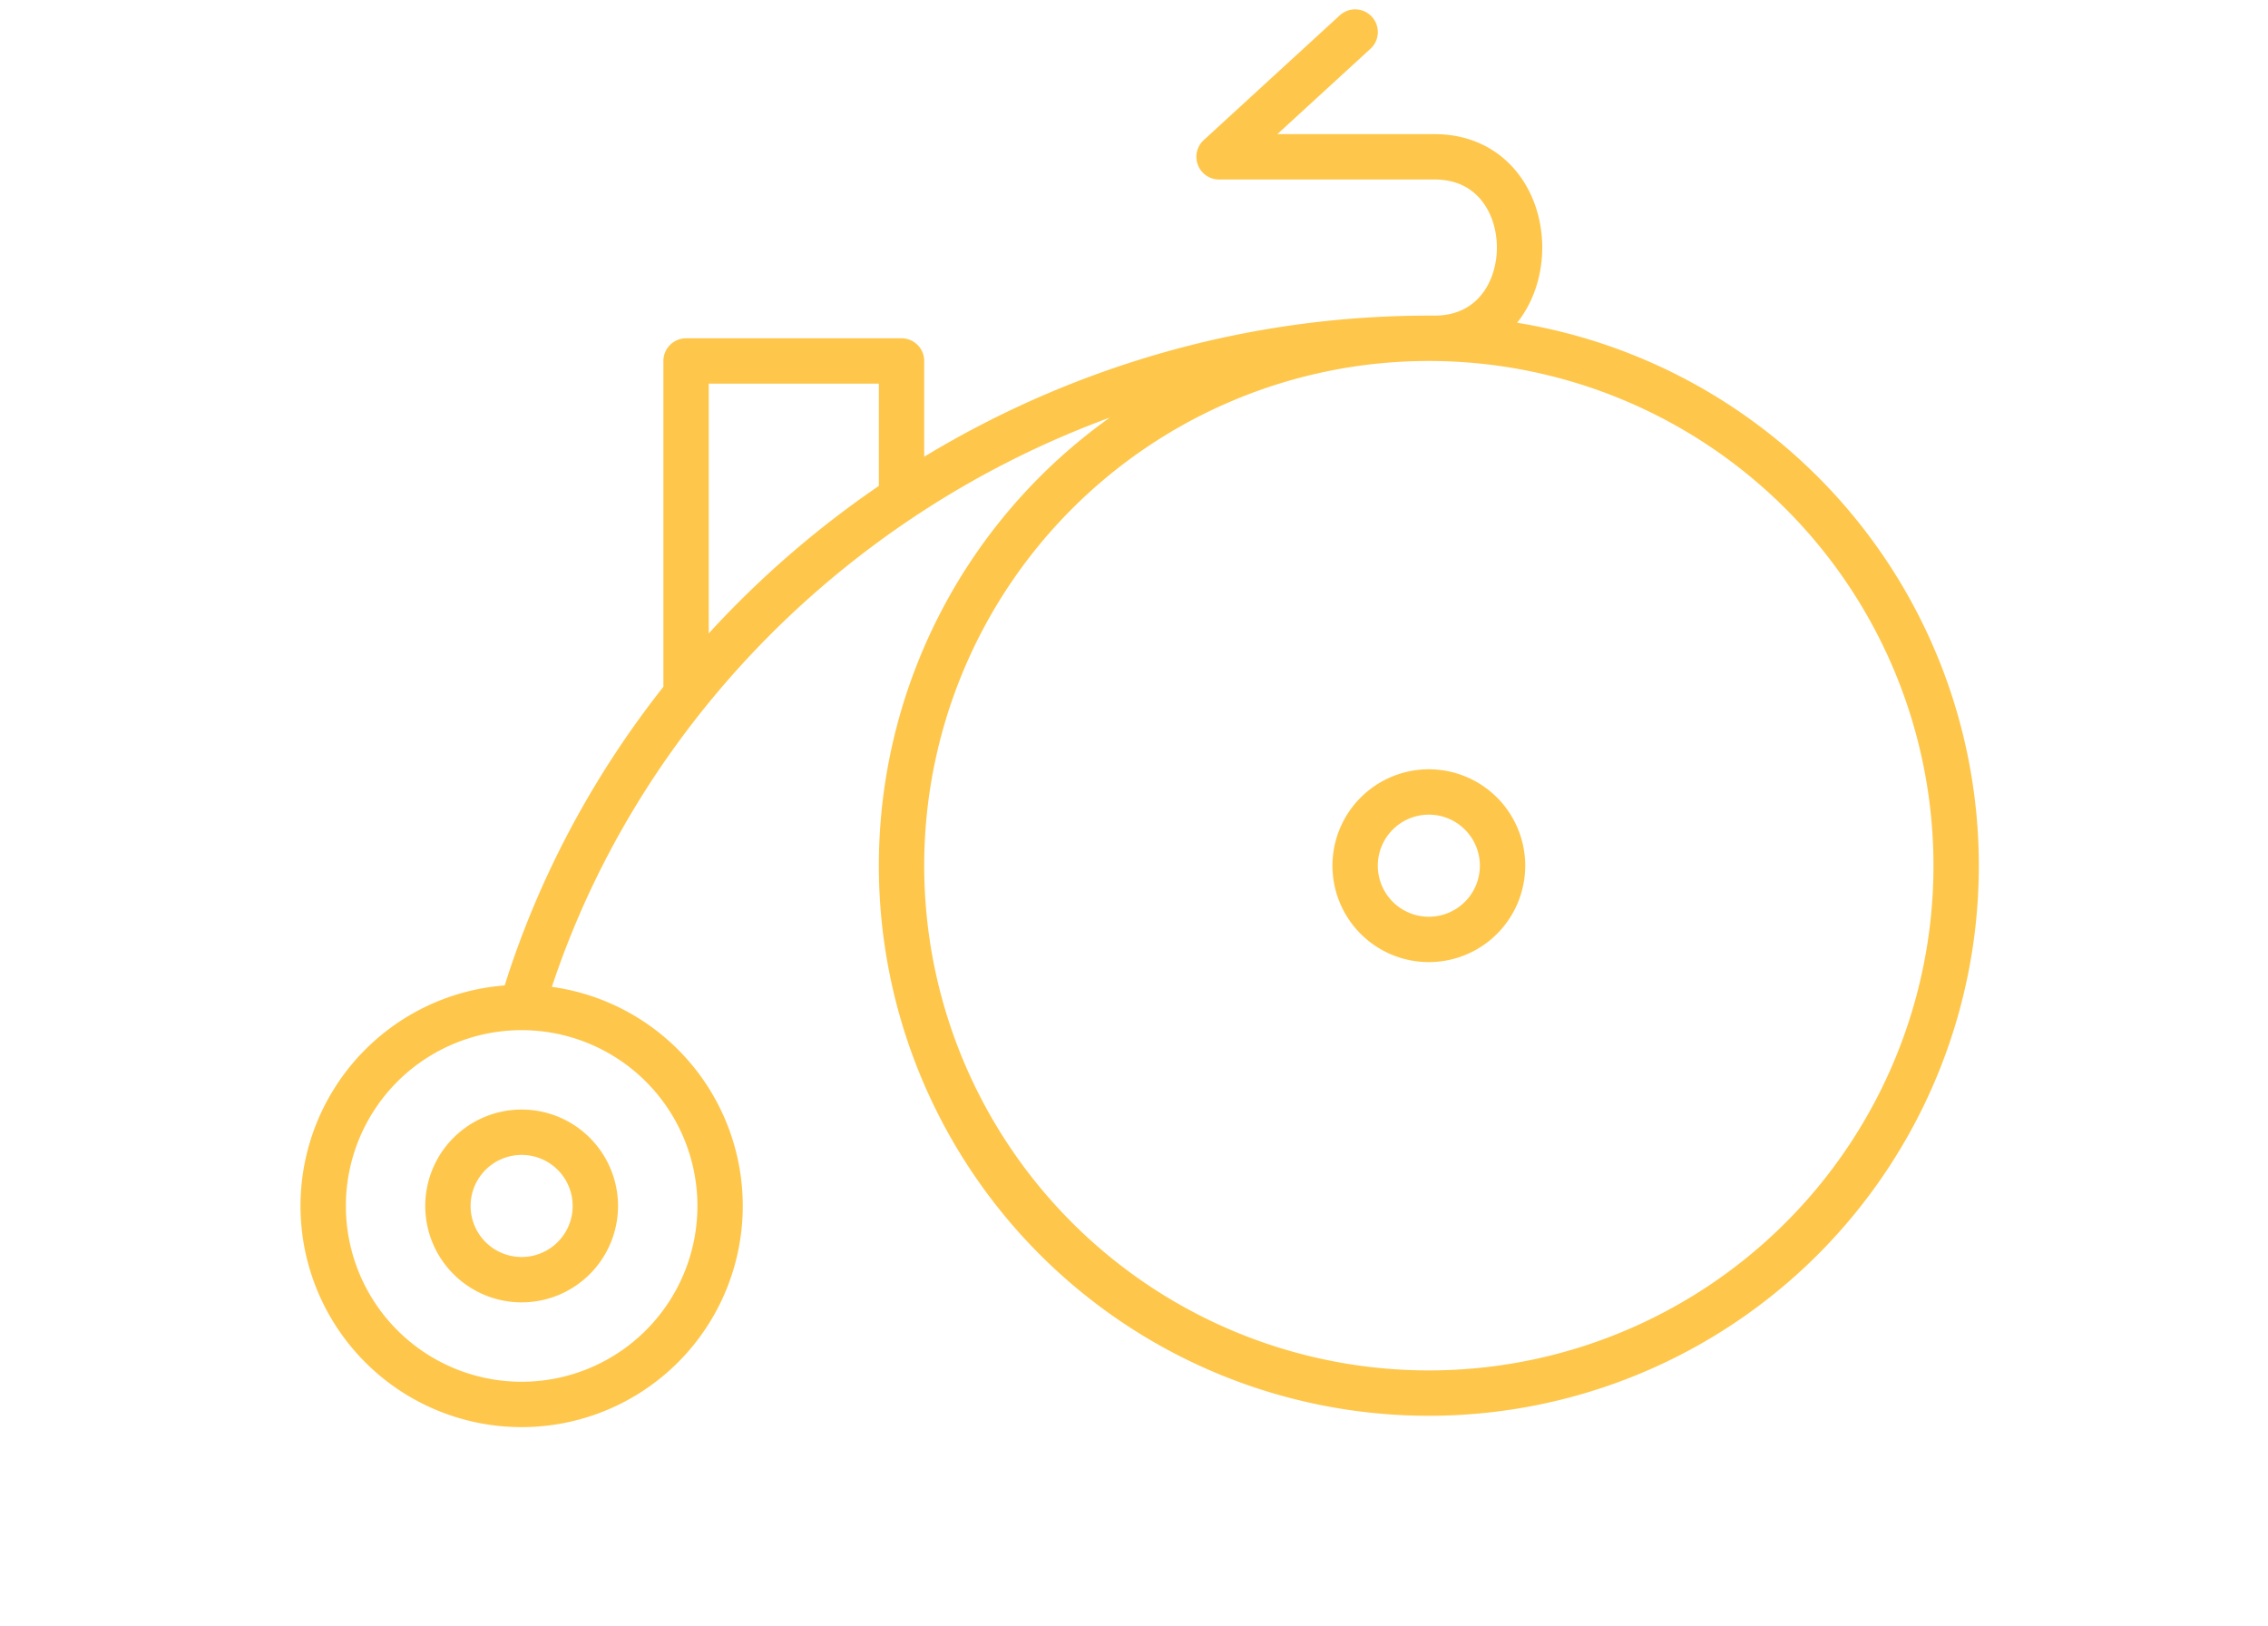 <svg xmlns="http://www.w3.org/2000/svg" width="200" height="143.326" viewBox="0 0 200 143.326"><g transform="translate(-885 -635.674)"><rect width="200" height="140" transform="translate(885 639)" fill="none"/><path d="M45.5,95A17.5,17.5,0,1,0,63,112.5,17.5,17.5,0,0,0,45.5,95Zm0,0c10.1-34.1,42.6-59,80-59m0,0A46.5,46.5,0,1,0,172,82.5,46.5,46.5,0,0,0,125.5,36Zm0,0h.5c10,0,10-16,0-16H107L119,9M79,50V38H60V67m-8,45.5a6.5,6.5,0,1,1-6.5-6.5,6.5,6.5,0,0,1,6.5,6.5Zm80-30a6.5,6.5,0,1,1-6.5-6.5,6.5,6.5,0,0,1,6.5,6.5Z" transform="translate(885.5 629.5)" fill="none" stroke="#fec74b" stroke-linecap="round" stroke-linejoin="round" stroke-miterlimit="10" stroke-width="4"/></g></svg>